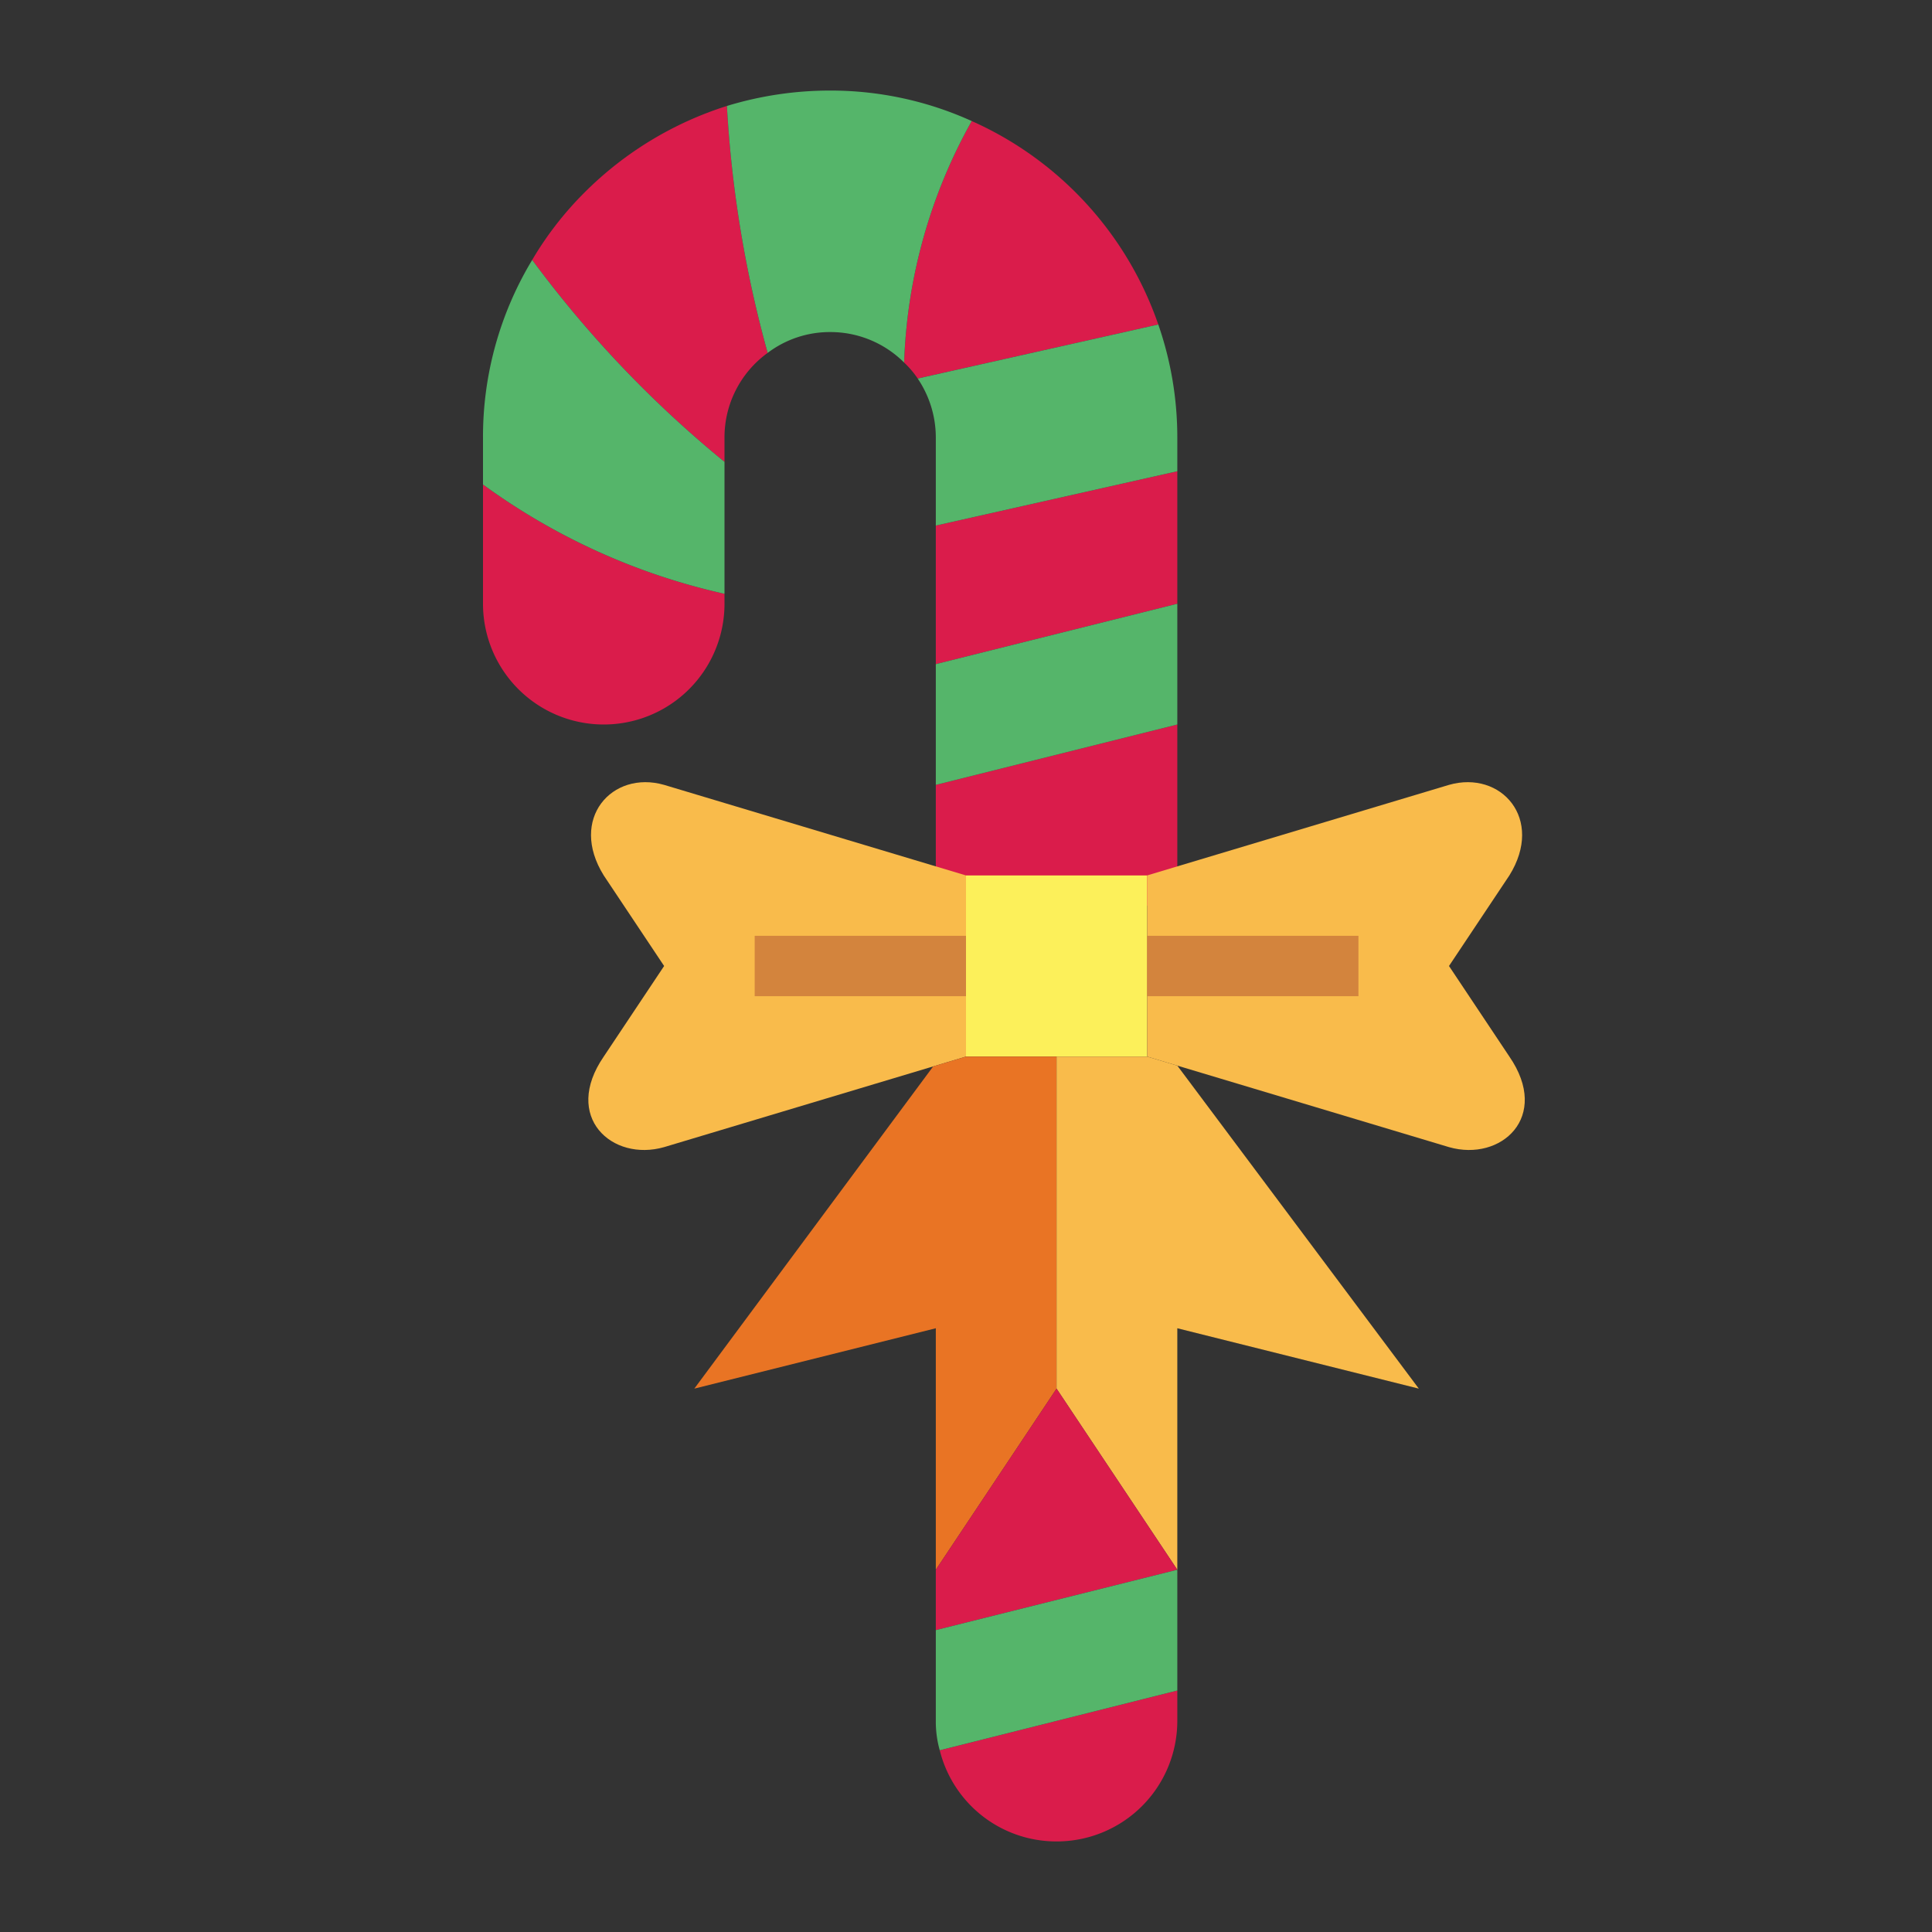 <svg height="512" viewBox="0 0 64 64" width="512" xmlns="http://www.w3.org/2000/svg"><rect x="0" y="0" width="64" height="64" fill="#333333" stroke="none"/><g id="flat"><path d="m39 30v-6l-8 2v4z" fill="#da1c4b"/><path d="m32 29h6v6h-6z" fill="#fcf05a"/><path d="m32 35-10 3c-1.724.493-3.375-1-2-3l2-3-2-3c-1.167-1.875.276-3.493 2-3l10 3z" fill="#f9bb4b"/><path d="m25 31h7v2h-7z" fill="#d3843d"/><path d="m38 35 10 3c1.724.493 3.375-1 2-3l-2-3 2-3c1.167-1.875-.276-3.493-2-3l-10 3z" fill="#f9bb4b"/><path d="m38 31h7v2h-7z" fill="#d3843d"/><path d="m35 35h-3l-1.087.326-7.913 10.674 8-2v8l4-6z" fill="#e97424"/><path d="m35 35h3l1 .3 8 10.7-8-2v8l-4-6z" fill="#f9bb4b"/><path d="m35 61a3.995 3.995 0 0 0 4-4v-1l-7.87 1.98a3.981 3.981 0 0 0 3.87 3.02z" fill="#da1c4b"/><path d="m35 46-4 6v2l8-2z" fill="#da1c4b"/><path d="m31 54v3a3.514 3.514 0 0 0 .13.98l7.87-1.98v-4z" fill="#55b56a"/><g fill="#da1c4b"><path d="m16 20a4 4 0 1 0 8 0v-.33a21.491 21.491 0 0 1 -8-3.62z"/><path d="m19.37 6.37a11.124 11.124 0 0 0 -1.74 2.24 37.1 37.1 0 0 0 6.37 6.69v-.8a3.452 3.452 0 0 1 1.43-2.81 38.7 38.7 0 0 1 -1.35-8.18 11.621 11.621 0 0 0 -4.71 2.86z"/><path d="m31 22 8-2v-4.39l-8 1.8z"/><path d="m32.19 4.01a17.569 17.569 0 0 0 -2.24 8l.02.02a3.053 3.053 0 0 1 .43.51l7.97-1.79a11.48 11.48 0 0 0 -6.18-6.74z"/></g><path d="m31 26 8-2v-4l-8 2z" fill="#55b56a"/><path d="m38.37 10.75-7.97 1.79a3.49 3.49 0 0 1 .6 1.96v2.91l8-1.8v-1.11a11.4 11.4 0 0 0 -.63-3.75z" fill="#55b56a"/><path d="m27.5 3a11.7 11.7 0 0 0 -3.42.51 38.7 38.7 0 0 0 1.35 8.18 3.412 3.412 0 0 1 2.07-.69 3.454 3.454 0 0 1 2.45 1.01 17.569 17.569 0 0 1 2.24-8 11.311 11.311 0 0 0 -4.69-1.01z" fill="#55b56a"/><path d="m17.63 8.61a11.325 11.325 0 0 0 -1.63 5.89v1.55a21.491 21.491 0 0 0 8 3.62v-4.37a37.1 37.1 0 0 1 -6.37-6.69z" fill="#55b56a"/></g></svg>